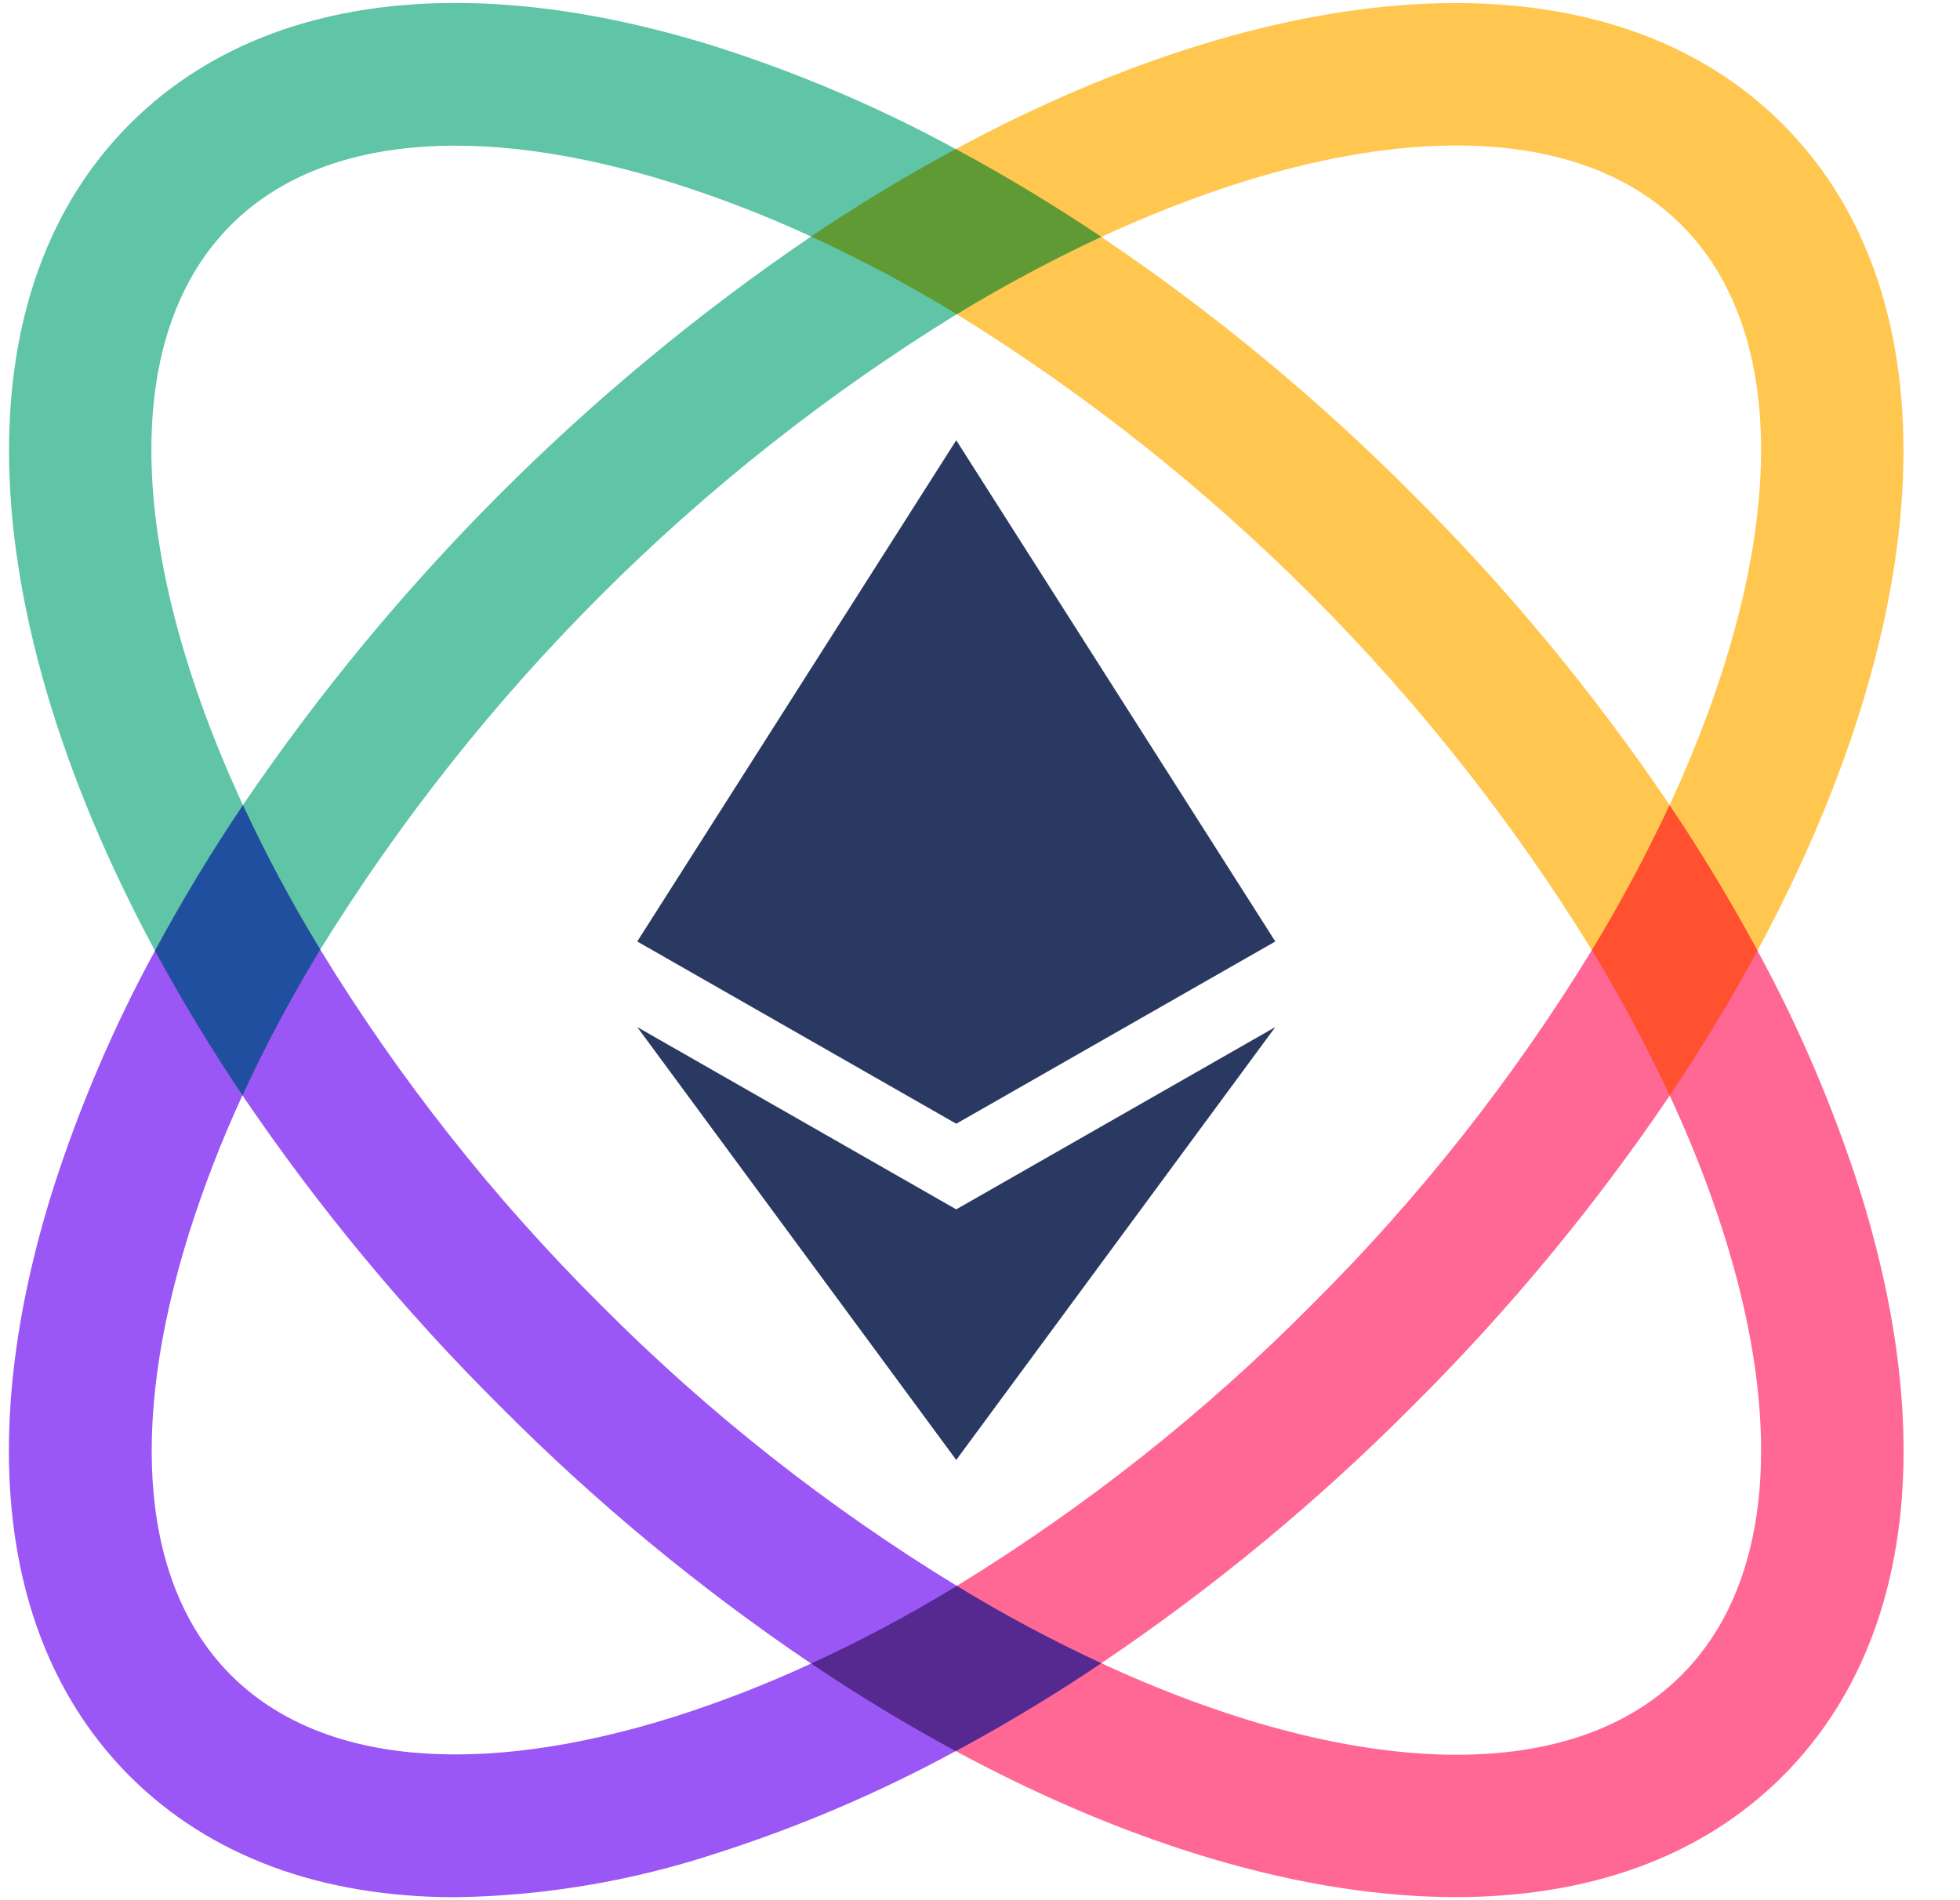 <svg width="33" height="32" viewBox="0 0 33 32" fill="none" xmlns="http://www.w3.org/2000/svg">
<path fill-rule="evenodd" clip-rule="evenodd" d="M30.012 2.088C27.064 -0.861 21.69 -0.509 16.091 2.51C15.255 2.96 15.318 4.808 16.109 5.292C20.458 7.981 24.119 11.648 26.802 16.001C27.284 16.793 29.153 16.82 29.59 16.009C29.487 15.817 29.381 15.627 29.272 15.436C29.381 15.627 29.486 15.817 29.59 16.009C32.609 10.41 32.961 5.036 30.012 2.088ZM23.781 8.319C22.18 6.709 20.425 5.259 18.543 3.99C20.71 2.987 22.775 2.45 24.524 2.45C26.088 2.45 27.4 2.879 28.31 3.788C30.24 5.718 30.01 9.454 28.111 13.557C26.84 11.676 25.39 9.921 23.781 8.319Z" fill="#FFC750"/>
<path fill-rule="evenodd" clip-rule="evenodd" d="M31.314 20.046C30.868 18.649 30.29 17.297 29.59 16.009C29.147 15.185 27.282 15.21 26.802 16C25.472 18.175 23.887 20.183 22.079 21.98C20.285 23.789 18.281 25.376 16.11 26.707C15.318 27.191 15.282 29.054 16.091 29.489C19.072 31.097 21.988 31.948 24.51 31.948C26.724 31.948 28.634 31.292 30.012 29.913C32.17 27.756 32.631 24.252 31.314 20.046ZM28.31 28.211C26.38 30.141 22.646 29.909 18.543 28.009C20.425 26.74 22.18 25.29 23.781 23.68C25.39 22.081 26.841 20.329 28.113 18.45C30.01 22.552 30.24 26.283 28.31 28.211Z" fill="#FF6895"/>
<path fill-rule="evenodd" clip-rule="evenodd" d="M16.091 2.51C14.803 1.808 13.45 1.231 12.052 0.785C7.848 -0.531 4.344 -0.07 2.187 2.087C0.808 3.466 0.152 5.376 0.152 7.59C0.152 10.112 1.003 13.03 2.609 16.01C3.046 16.82 4.909 16.783 5.393 15.99C8.083 11.638 11.753 7.974 16.11 5.291C16.896 4.813 16.913 2.951 16.092 2.51L16.091 2.51ZM4.09 13.557C2.19 9.453 1.959 5.718 3.889 3.788C5.381 2.296 8.025 2.045 11.334 3.083C12.126 3.334 12.902 3.634 13.656 3.983C9.892 6.542 6.646 9.791 4.09 13.557Z" fill="#5FC5A6"/>
<path fill-rule="evenodd" clip-rule="evenodd" d="M16.11 26.707C13.931 25.377 11.92 23.79 10.12 21.98C8.31 20.18 6.722 18.169 5.392 15.991C4.913 15.205 3.05 15.19 2.609 16.011C1.909 17.298 1.332 18.649 0.886 20.046C-0.432 24.252 0.031 27.756 2.186 29.913C3.539 31.264 5.419 31.95 7.669 31.95C9.159 31.928 10.636 31.679 12.052 31.214C13.45 30.767 14.802 30.19 16.091 29.489C16.741 29.141 16.895 27.187 16.109 26.707L16.11 26.707ZM11.334 28.917C8.025 29.953 5.381 29.702 3.889 28.211C2.398 26.719 2.146 24.075 3.183 20.766C3.433 19.974 3.734 19.199 4.082 18.446C5.356 20.326 6.808 22.079 8.419 23.68C10.02 25.292 11.774 26.744 13.656 28.015C12.902 28.365 12.126 28.666 11.334 28.917L11.334 28.917Z" fill="#9B56F6"/>
<path fill-rule="evenodd" clip-rule="evenodd" d="M10.729 15.855L16.1 7.414L21.472 15.855L16.1 18.924L10.729 15.855Z" fill="#2A3962"/>
<path fill-rule="evenodd" clip-rule="evenodd" d="M10.729 17.296L16.1 20.366L21.472 17.296L16.1 24.586L10.729 17.296Z" fill="#2A3962"/>
<path fill-rule="evenodd" clip-rule="evenodd" d="M18.543 3.989C17.709 4.378 16.896 4.813 16.11 5.291C15.318 4.808 14.499 4.371 13.656 3.983C14.443 3.452 15.255 2.96 16.091 2.51C16.913 2.951 17.73 3.444 18.543 3.989Z" fill="#5F9A34"/>
<path fill-rule="evenodd" clip-rule="evenodd" d="M29.59 16.008C29.138 16.846 28.645 17.66 28.112 18.45C27.721 17.61 27.283 16.792 26.802 16C27.282 15.21 27.718 14.395 28.11 13.557C28.654 14.368 29.147 15.185 29.59 16.008Z" fill="#FF512F"/>
<path fill-rule="evenodd" clip-rule="evenodd" d="M18.543 28.009C18.374 28.124 18.205 28.235 18.036 28.343C17.403 28.751 16.755 29.133 16.092 29.489C15.283 29.054 14.471 28.563 13.656 28.015C14.499 27.628 15.318 27.191 16.11 26.707C16.895 27.187 17.708 27.622 18.543 28.009Z" fill="#552990"/>
<path fill-rule="evenodd" clip-rule="evenodd" d="M5.393 15.99C4.909 16.783 4.472 17.603 4.083 18.446C3.552 17.658 3.061 16.846 2.609 16.011C3.062 15.169 3.557 14.35 4.091 13.557C4.478 14.392 4.913 15.204 5.393 15.99Z" fill="#204FA0"/>
</svg>
